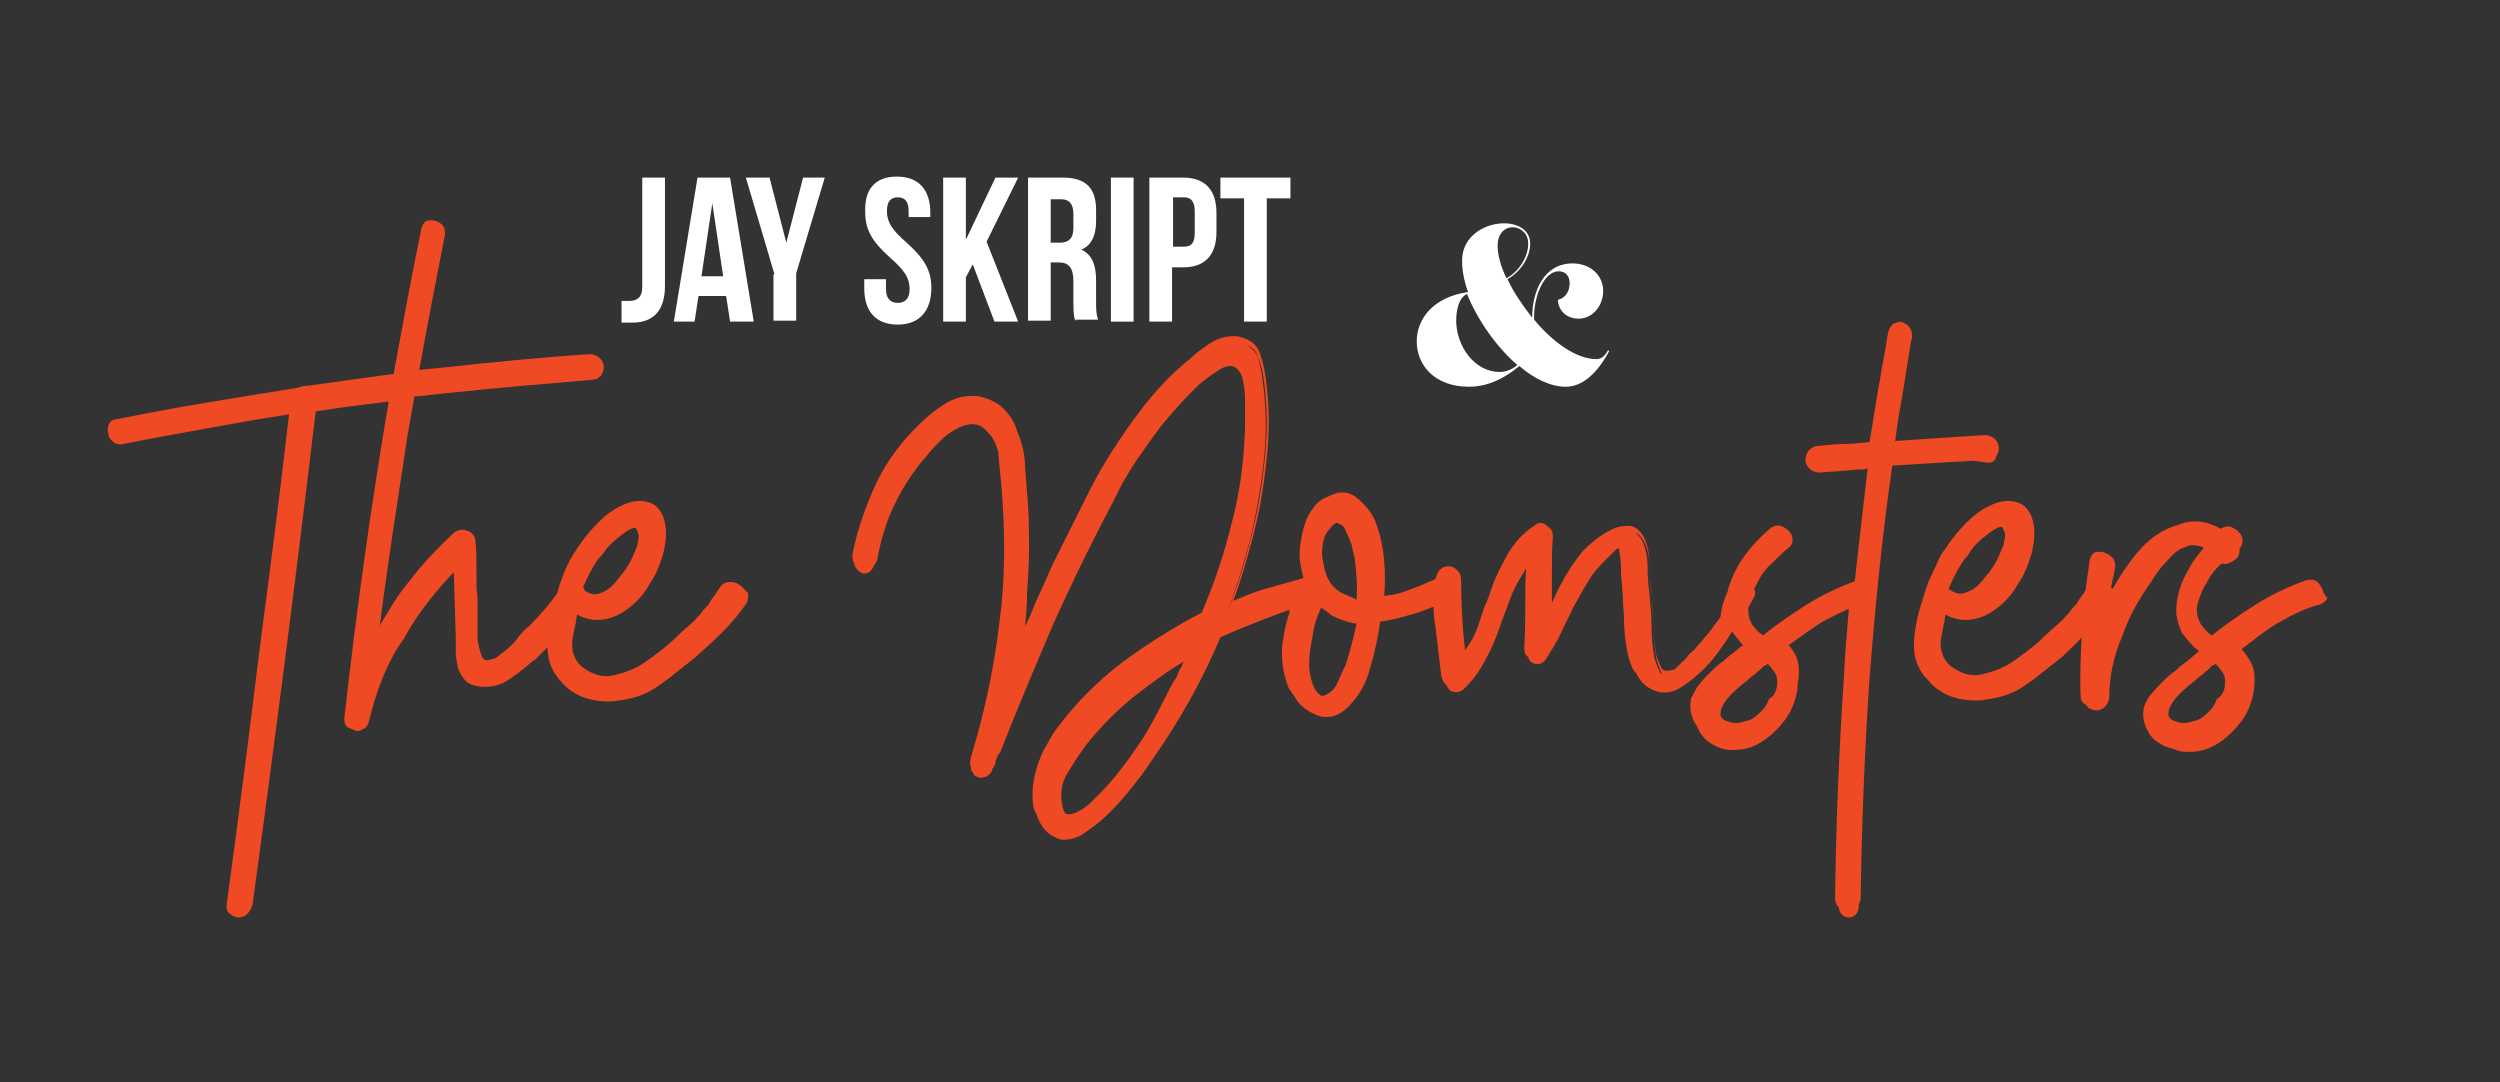 <?xml version="1.0" encoding="utf-8"?>
<!-- Generator: Adobe Illustrator 21.1.0, SVG Export Plug-In . SVG Version: 6.00 Build 0)  -->
<svg version="1.1" id="Layer_1" xmlns="http://www.w3.org/2000/svg" xmlns:xlink="http://www.w3.org/1999/xlink" x="0px" y="0px"
	 viewBox="0 0 253.4 109.7" style="enable-background:new 0 0 253.4 109.7;" xml:space="preserve">
<rect x="0" y="0" width="253.4" height="109.7" fill="#333333" stroke="none"/>
<style type="text/css">
	.st0{fill:#EF4A23;}
	.st1{enable-background:new    ;}
	.st2{fill:#FFFFFF;}
</style>
<g>
	<path class="st0" d="M196.6,46.9c1.1-0.1,2.3-0.1,3.4-0.2l1.5,0.2c0.2,0,0.5,0,0.7-0.3c0.1-0.1,0.1-0.2,0.1-0.3
		c0.2-0.3,0.3-0.5,0.3-0.9c0-0.3-0.1-0.6-0.4-0.9c-0.2-0.2-0.6-0.4-1-0.4l-4.7,0.3c-1.4,0.1-2.9,0.2-4.4,0.3
		c0.2-1.7,0.5-3.4,0.8-5.1l0.8-5l0.1-0.4c0-0.3,0-0.7-0.2-0.9c-0.2-0.4-0.5-0.5-0.7-0.6c-0.3-0.2-0.7,0-0.9,0.1h-0.1
		c-0.2,0.2-0.4,0.5-0.5,0.8c-0.2,1-0.3,1.9-0.5,2.9c-0.2,0.9-0.3,1.9-0.5,2.8l-0.9,5.5c-0.8,0.1-1.7,0.2-2.5,0.2
		c-0.9,0-1.8,0.1-2.7,0.2c-0.5,0-0.8,0.3-1,0.5c-0.2,0.3-0.3,0.6-0.3,0.9c0,0.3,0.1,0.6,0.4,0.9c0.2,0.2,0.6,0.4,1,0.4
		c0.4,0,0.9-0.1,1.3-0.1c0.5,0,0.9-0.1,1.3-0.1c0.4,0,0.9-0.1,1.3-0.1c0.3,0,0.7,0,1-0.1c-0.5,4.2-0.9,8-1.3,11.4
		c-1.8,0.7-3.3,1.4-4.9,2.4c-1.4,0.9-2.9,1.9-4.4,3.1c-0.5-0.3-0.8-0.7-1.1-1.1c-0.3-0.5-0.4-1-0.4-1.7c0.2-0.3,0.3-0.6,0.5-0.9
		s0.3-0.7,0.1-1c0.1-0.2,0.2-0.4,0.3-0.6c0.4-0.8,0.9-1.5,1.5-2c0.6-0.6,1.1-1.1,1.6-1.5c0.4-0.3,0.5-0.6,0.5-0.9s-0.1-0.6-0.4-0.9
		c-0.2-0.2-0.5-0.4-0.8-0.5c-0.4-0.1-0.7,0-1,0.2c-1.3,1.1-2.4,2.3-3.3,3.8c-0.5,0.9-0.9,1.8-1.1,2.7c-0.3,0.7-0.6,1.4-0.7,2.5
		c-0.2,0.3-0.4,0.6-0.6,0.8c-0.3,0.5-0.7,1-1.1,1.4c-0.1,0.2-0.3,0.4-0.5,0.6c-0.2,0.2-0.3,0.4-0.5,0.6c-0.3,0.2-0.5,0.4-0.7,0.7
		c-0.1,0.1-0.2,0.3-0.4,0.4l-0.6,0.6c-0.2,0.2-0.3,0.3-0.5,0.3c-0.3,0.1-0.9,0.2-1.1-0.2s-0.4-0.9-0.5-1.2c-0.2-1.1-0.3-2.1-0.3-3.2
		c0-1-0.1-2-0.2-2.9v-0.3c-0.1-0.8-0.2-1.7-0.2-2.8c0-1.1-0.2-2.1-0.6-2.9c-0.3-0.5-0.8-1.1-1.5-1.1c-0.7,0-1.2,0.1-1.8,0.4
		c-0.6,0.3-1.2,0.7-1.7,1.1c-0.5,0.4-0.9,0.8-1.2,1.1c-0.8,1-1.5,2-2,3c-0.3,0.5-0.6,1.1-0.8,1.6c-0.1,0.2-0.2,0.4-0.3,0.6
		c0-0.9,0-1.9,0-2.8c0-1.3,0-2.6,0.1-3.9c0-0.4-0.1-0.8-0.6-1.1c-0.4-0.4-0.9-0.4-1.3,0c-1.1,0.7-2,1.7-2.7,2.9
		c-0.6,1.1-1.2,2.2-1.6,3.4c-0.2,0.6-0.4,1.2-0.7,1.8c-0.2,0.6-0.4,1.2-0.6,1.8c-0.3,1-0.8,1.9-1.4,2.7c-0.3-2.5-0.4-4.9-0.4-7.1
		c0-0.4-0.1-0.7-0.4-1c-0.3-0.3-0.5-0.4-0.9-0.4c-0.4,0-0.6,0.1-0.9,0.4c-0.2,0.2-0.3,0.5-0.4,0.9c-0.1,0-0.1,0-0.2,0.1l-0.3,0.1
		c-0.6,0.3-1.4,0.6-2.2,0.9c-0.7,0.3-1.5,0.5-2.5,0.6c0.1-1.2,0.1-2.3,0-3.5c-0.1-1.2-0.3-2.4-0.8-3.8c-0.3-0.9-0.9-1.7-1.8-2.5
		c-0.9-0.8-1.9-0.9-3-0.3c-0.6,0.2-1.2,0.6-1.6,1.2c-0.4,0.5-0.7,1.1-0.9,1.8c-0.2,0.6-0.3,1.3-0.4,1.9c-0.1,0.7-0.1,1.4,0,1.9
		c0.1,0.5,0.2,1,0.3,1.5c-1.1,0.3-2.4,0.7-3.9,1.1c-1.1,0.3-2.2,0.8-3.2,1.2c0.7-1.8,1.3-3.9,2-6.5c0.6-2.3,1-4.5,1.3-7.1
		c0.2-1.6,0.3-3.1,0.3-4.5c0-1.5-0.1-2.9-0.3-4.4c-0.1-0.9-0.3-1.7-0.6-2.6c-0.3-0.9-1-1.4-2.2-1.7c-1-0.1-1.8,0.1-2.7,0.6
		c-0.9,0.6-1.6,1.1-2.1,1.6c-1.1,0.9-2.1,1.8-2.9,2.7c-0.8,0.8-1.6,1.8-2.5,3c-1.8,2.4-3.4,4.9-4.7,7.4l-3.9,7.8
		c-0.6,1.4-1.2,2.7-1.8,4c-0.3,0.8-0.6,1.5-1,2.3c0.1-1.1,0.2-2.2,0.2-3.3c0.1-1.5,0.2-3,0.2-4.5s0-3-0.1-4.5l-0.3-3.8
		c0-1.3-0.3-2.5-0.8-3.7c-0.3-1-0.8-1.7-1.4-2.3c-0.6-0.6-1.3-0.9-2.3-1.2c-1.2-0.2-2.3,0-3.4,0.6c-1,0.6-1.9,1.3-2.6,2
		c-2,1.9-3.5,3.9-4.6,6.2c-1.1,2.4-1.9,4.7-2.4,7.2c0,0.3,0,0.7,0.2,0.9c0,0,0,0,0,0c0,0.2,0.1,0.4,0.2,0.5c0.2,0.3,0.4,0.4,0.6,0.5
		c0.2,0.1,0.5,0,0.7-0.1c0.2-0.2,0.4-0.4,0.5-0.7c0,0,0,0,0,0c0.1-0.1,0.2-0.3,0.3-0.5c0.4-2.2,1-4.2,1.9-5.9
		c0.6-1.3,1.4-2.5,2.3-3.7c0.3-0.4,0.7-0.8,1-1.2c0.3-0.4,0.7-0.8,1.2-1.3s1-0.9,1.6-1.2c0.5-0.3,1.1-0.5,1.7-0.5
		c0.6,0,1.1,0.3,1.6,0.9c0.5,0.5,0.8,1.2,1,2c0,0.1,0,0.1,0,0.2c0.1,1.1,0.2,2.2,0.3,3.1c0.4,5,0.4,9.6-0.2,13.9
		c-0.6,5-1.6,9.4-2.9,13.7c-0.1,0.4-0.1,0.7,0,0.9c0,0.2,0,0.4,0.2,0.6c0.1,0.3,0.3,0.4,0.6,0.5c0.3,0.1,0.5,0,0.8-0.1
		c0.3-0.2,0.5-0.4,0.6-0.7c0,0,0-0.1,0-0.1c0.1-0.1,0.2-0.3,0.3-0.5v-0.1v-0.1c0-0.1,0.1-0.2,0.1-0.3l0.1-0.2c0-0.1,0-0.1,0.1-0.2
		l0,0l0.2-0.3c1.5-3.8,3.2-7.9,5.3-12.8c2.2-4.9,4.2-8.9,6.1-12.5c0.3-0.6,0.6-1.2,0.9-1.8c0.6-1,1.2-2.1,1.9-3
		c1.2-1.8,2.4-3.4,3.8-4.9c0.6-0.7,1.3-1.4,2-2.1c0.7-0.6,1.5-1.2,2.3-1.7c0.8-0.4,1.3-0.4,1.7,0c0.2,0.2,0.4,0.5,0.5,0.8
		c0,0.1,0.1,0.3,0.1,0.5c0.2,0.8,0.2,1.7,0.2,2.5v2c-0.1,3.4-0.5,6.6-1.3,9.6c-0.8,3.3-1.8,6.3-3.1,9.3c-2.7,1.4-5.4,3.1-8,5
		c-2.5,1.9-4.7,4.1-6.5,6.5c-0.4,0.5-0.8,1.1-1.2,1.9l-0.3,0.5c-0.4,0.8-0.8,1.9-1,3c-0.2,1-0.2,2.1,0,3c0.1,0.3,0.3,0.6,0.4,0.9
		c0.3,0.8,0.8,1.5,1.6,1.9c0.4,0.2,0.8,0.4,1.3,0.3c0.5,0,1-0.2,1.4-0.4c0.5-0.3,0.9-0.6,1.3-0.9c0.4-0.3,0.8-0.6,1.1-0.9
		c0.9-0.8,1.8-1.8,2.6-2.8s1.6-2,2.3-3.1c2.8-4,5.1-8.1,6.9-12.4c1.5-0.7,3.1-1.3,4.6-1.9c0.8-0.3,1.6-0.6,2.4-0.9
		c0,0.1,0,0.2,0,0.3c-0.3,0.9-0.5,1.7-0.6,2.5c-0.2,0.8-0.2,1.7-0.1,2.7c0.1,0.9,0.3,1.6,0.6,2.4c0.2,0.3,0.4,0.6,0.6,0.9
		c0.5,0.9,1.3,1.5,2.3,1.9c1.1,0.4,2.2,0.1,3.1-0.8c1.1-1.1,1.9-2.4,2.3-4.1c0.5-1.6,0.8-3.2,1-4.6c1-0.1,2.1-0.4,3.1-0.7
		c0.8-0.2,1.5-0.5,2.3-0.8c0,0.7,0.1,1.4,0.2,2.1c0.2,1.6,0.4,3.3,0.6,5c0.1,0.3,0.2,0.6,0.5,0.8c0.1,0.3,0.3,0.6,0.6,0.7
		c0.4,0.1,0.7,0.1,1.1-0.2c0.9-0.8,1.6-1.8,2.2-2.9c0.6-1.1,1.1-2.2,1.5-3.4s0.9-2.4,1.3-3.5c0.4-0.9,0.9-1.7,1.4-2.5
		c-0.1,1.1-0.1,2.2-0.1,3.4c0,1.5,0,3.1-0.1,4.7c0,0.4,0.1,0.7,0.4,0.9c0.1,0.4,0.3,0.6,0.7,0.7c0.5,0.1,0.8-0.1,1.1-0.5
		c0.5-0.8,1.1-1.7,1.5-2.6c0.4-0.9,0.9-1.8,1.3-2.7c0.5-0.9,1-1.8,1.5-2.6c0.5-0.9,1.2-1.6,1.9-2.3c0.2-0.2,0.4-0.4,0.6-0.6
		s0.3-0.3,0.5-0.4c0,0,0.1-0.1,0.1-0.1v0.2c0.1,0.5,0.2,1.2,0.2,1.7s0,1.1,0.1,1.7c0,0.5,0.1,1.1,0.1,1.7c0,0.6,0.1,1.2,0.1,1.7
		c0,1.2,0.1,2.2,0.3,3.3c0.1,0.7,0.3,1.3,0.6,2c0.1,0.2,0.2,0.3,0.4,0.5c0,0,0,0.1,0,0.1c0.3,0.5,0.7,1,1.2,1.3s1,0.5,1.6,0.5
		c0.6,0,1.2-0.2,1.8-0.6c1.5-1,2.9-2.3,4-4c0.4-0.5,0.7-1,1-1.5c0,0,0.1-0.1,0.1-0.1c0,0.1,0.1,0.2,0.1,0.2c0.3,0.4,0.6,0.8,1,1.2
		c-0.1,0-0.1,0.1-0.2,0.1c-0.2,0.2-0.4,0.3-0.6,0.5c-0.4,0.3-0.8,0.6-1.2,1c-0.5,0.3-0.9,0.7-1.3,1.1c-0.4,0.4-0.8,0.8-1.1,1.2
		c-0.4,0.4-0.6,1-0.9,1.5c-0.1,0.7-0.1,1.2,0.1,1.8c0.1,0.4,0.3,0.7,0.5,1c0.3,0.8,0.8,1.4,1.5,1.8c0.8,0.5,1.6,0.7,2.5,0.6
		c0.9,0,1.8-0.3,2.7-0.9c0.9-0.6,1.6-1.3,2.2-2.1c0.6-0.8,1-1.7,1.2-2.7c0.1-0.3,0.1-0.6,0.1-0.9c0.2-1.2,0.2-2.1-0.2-3
		c-0.2-0.3-0.4-0.7-0.7-1c1.1-0.8,2.2-1.6,3.3-2.3c0.9-0.5,1.9-1,2.8-1.4c-0.2,2.4-0.4,4.7-0.5,6.9c-0.5,7.4-0.8,14.9-0.9,22.4
		c0,0.4,0.1,0.7,0.4,1c0,0,0,0,0,0c0,0.3,0.1,0.5,0.3,0.7c0.2,0.2,0.4,0.3,0.7,0.3s0.5-0.1,0.7-0.3s0.3-0.5,0.3-0.8
		c0-0.1,0-0.1,0-0.2c0.1-0.2,0.2-0.5,0.2-0.7c0.1-7.5,0.4-15,0.9-22.4c0.5-6.3,1.2-13.8,2.3-21.4C193.5,47.1,195,47,196.6,46.9z
		 M103.3,65.8c0.2-0.9,0.2-1.7,0.3-2.5C103.5,64.1,103.5,64.9,103.3,65.8z M137.5,60.8c-0.3-0.2-0.8-0.4-1.3-0.6
		c-0.6-0.3-1.1-0.7-1.4-1.2c-0.4-0.6-0.6-1.4-0.8-2.7c0-1.2,0.2-2.1,0.7-2.6c0.4-0.5,0.6-0.7,0.8-0.7c0.1,0,0.2,0,0.2,0.1
		c0.4,0.1,0.6,0.4,0.7,0.7c0.2,0.4,0.4,0.9,0.6,1.4c0.1,0.5,0.2,1,0.3,1.3C137.5,58,137.6,59.5,137.5,60.8z M135,62.4
		c0.4,0.2,0.9,0.4,1.5,0.6c0.3,0.1,0.7,0.2,1,0.2c-0.3,1.5-0.7,2.9-1.1,4.2c-0.1,0.2-0.2,0.4-0.3,0.6c-0.1,0.3-0.3,0.6-0.4,0.9
		c-0.2,0.5-0.4,0.9-0.8,1.2c-0.5,0.4-0.9,0.5-1,0.4c-0.3-0.2-0.5-0.4-0.7-0.8c-0.2-0.4-0.3-0.9-0.4-1.3c-0.1-0.5-0.1-0.8-0.1-1.1
		c0-1.1,0.2-2.1,0.4-3.1c0.1-1,0.5-1.9,0.8-2.6C134.3,61.8,134.6,62.1,135,62.4z M119.4,68.3c-0.1,0.2-0.2,0.5-0.4,0.7
		c-0.4,0.7-0.8,1.5-1.2,2.3c-0.6,1.2-1.3,2.5-2,3.6c-1,1.5-2.3,3.4-4,5.2l-1.2,1.2c-0.5,0.5-1,0.8-1.4,1c-0.4,0.2-0.8,0.3-1.1,0.2
		c-0.1,0-0.4-0.3-0.5-1.4c-0.1-1.1,0.1-2,0.7-2.9c0.6-1,1.2-1.9,1.8-2.7c1.5-1.9,3.2-3.6,5.1-5.1c1.7-1.3,3.3-2.5,4.9-3.4
		c-0.2,0.2-0.3,0.3-0.3,0.5C119.6,67.8,119.5,68,119.4,68.3z M180.1,69.6c-0.1,0.6-0.3,0.9-0.7,1.2h-0.1v0.1c-0.2,0.5-0.5,1-1,1.4
		c-0.4,0.4-0.8,0.7-1.4,0.8c-0.3,0.1-0.9,0.3-1.5,0.1c-0.4-0.1-1.1-0.3-1-0.9c0-0.5,0.3-1,0.7-1.5c0.5-0.6,1.1-1.1,1.7-1.6
		c0.3-0.2,0.5-0.4,0.7-0.6c0.3-0.2,0.5-0.3,0.6-0.5c0.2-0.1,0.4-0.3,0.6-0.5c0.1-0.1,0.2-0.2,0.3-0.2c0.1,0,0.1-0.1,0.2-0.1
		c0.3,0.3,0.5,0.6,0.7,0.9S180.2,68.9,180.1,69.6z M166.6,54.8c0.4,0.8,0.6,1.7,0.6,2.7c0,1.1,0.1,2.1,0.2,2.8v0.3
		c0.1,1,0.2,1.9,0.2,2.9c0,1.1,0.1,2.1,0.3,3.3c0.1,0.4,0.3,0.9,0.5,1.4c0,0,0,0,0,0.1c-0.1-0.1-0.2-0.1-0.2-0.3
		c-0.2-0.4-0.4-0.9-0.5-1.3c-0.2-1.1-0.3-2.1-0.3-3.2c0-1.1-0.1-2.1-0.2-3.2c-0.1-0.8-0.2-1.7-0.2-2.8c0-1.1-0.2-2-0.6-2.8
		c-0.2-0.3-0.4-0.5-0.6-0.7C166.1,54.1,166.3,54.4,166.6,54.8z M157,54.6C157,54.6,157,54.6,157,54.6c0-0.2-0.1-0.4-0.2-0.6
		C156.9,54.1,157,54.3,157,54.6z M127.5,36.1c0.3,0.8,0.5,1.6,0.6,2.4c0.2,1.5,0.3,2.9,0.3,4.4c0,1.4-0.1,2.9-0.3,4.5
		c-0.3,2.6-0.7,4.8-1.3,7.1c-0.7,2.8-1.4,5-2.2,7l-0.1,0.2c0,0,0,0,0,0c0.9-2.3,1.6-4.7,2.2-7c0.6-2.4,1-4.7,1.3-7.1
		c0.2-1.6,0.3-3.1,0.3-4.5c0-1.5-0.1-2.9-0.3-4.4C127.9,37.8,127.7,37,127.5,36.1c-0.3-0.5-0.7-0.9-1.3-1.2
		C126.9,35.2,127.3,35.5,127.5,36.1z"/>
	<path class="st0" d="M74.8,59.2C74.6,59,74.2,59,73.9,59c-0.4,0-0.7,0.2-0.9,0.5c-0.1,0.2-0.3,0.4-0.4,0.6
		c-0.3,0.4-0.6,0.8-0.8,1.2c-0.2,0.2-0.5,0.5-0.7,0.8c-0.2,0.3-0.5,0.5-0.7,0.8c-0.8,0.7-1.6,1.4-2.4,2.2c-0.8,0.7-1.6,1.3-2.6,2
		c-0.8,0.6-1.8,1-3,1.3c-1,0.3-2.1,0.1-3.1-0.6c-0.5-0.3-0.8-0.7-1-1.1c-0.3-0.6-0.3-1-0.3-1.5c0-0.4,0.1-0.8,0.2-1.3l0.1-0.5
		c0.1-0.3,0.1-0.7,0.2-1.1c1.3,0.7,2.6,0.7,4,0.1c1.4-0.7,2.6-1.8,3.4-3.3c0.5-0.7,0.9-1.6,1.3-2.9c0.3-1.2,0.4-2.3,0.2-3.2
		c-0.2-1-0.7-1.7-1.4-2c-0.8-0.3-1.5-0.3-2.4,0c-1.1,0.4-2,1-2.9,1.9c-1,1-1.7,1.9-2.2,2.7c-0.7,1-1.2,2-1.6,3.2
		c-0.2,0.5-0.3,0.9-0.4,1.3c-0.7,1-1.6,2.1-2.9,3.4c-0.3,0.2-0.6,0.5-1,1c-0.3,0.4-0.6,0.8-1,1.1c-0.3,0.3-0.7,0.6-1.1,0.9
		c-0.3,0.3-0.6,0.3-1,0.4c-0.3,0.1-0.6-0.1-0.7-0.5c-0.2-0.5-0.3-1-0.4-1.6v-3.5c0-0.6,0-1.1-0.1-1.6c0-0.5,0-1,0-1.6
		c0-1.1,0-2.1-0.1-3.2c0-0.5-0.3-0.9-0.8-1.1c-0.5-0.2-1-0.1-1.4,0.2c-1.7,1.6-3.3,3.3-4.5,4.9c-1.2,1.4-2.1,3-3,4.5
		c0.8-6.3,1.8-12.6,2.8-19.2l0.3-1.7c0.1-0.8,0.3-1.5,0.4-2.3c1.3-0.1,2.5-0.3,3.8-0.4c4.7-0.5,9.4-0.9,14.2-1.3
		c0.3,0,0.6-0.1,0.9-0.4c0.2-0.3,0.3-0.6,0.3-0.9s-0.1-0.6-0.4-0.9c-0.2-0.2-0.6-0.4-1-0.4c-4.8,0.3-9.7,0.8-14.4,1.3
		c-1,0.1-2,0.2-2.9,0.3c0.8-4.5,1.7-9.1,2.6-13.7c0-0.3,0-0.7-0.2-0.9c-0.2-0.3-0.5-0.4-0.7-0.5c-0.4-0.1-0.7-0.1-1,0
		c-0.3,0.2-0.4,0.5-0.5,0.8c-1,4.9-1.9,9.8-2.8,14.7c-2.9,0.4-5.9,0.8-8.7,1.2c-0.2,0-0.5,0-1,0.2c-3.1,0.5-6.2,1-9.2,1.5
		s-6.2,1.1-9.2,1.7c-0.3,0-0.7,0.2-0.8,0.6c-0.1,0.3-0.1,0.6,0,0.9c0,0.4,0.3,0.6,0.5,0.8c0.2,0.2,0.6,0.3,1,0.2
		c3-0.6,5.9-1.1,8.6-1.6c2.8-0.5,5.5-1,8.2-1.4c-0.9,7.9-2,16.3-3.1,24.7c-1,8.3-2.1,16.7-3.2,24.8v0.1c-0.1,0.5,0,0.8,0.3,1
		c0.3,0.3,0.6,0.4,0.9,0.4c0.3,0,0.6-0.1,0.9-0.4c0.2-0.2,0.4-0.6,0.5-0.9c2-14.7,4.1-30.6,6.4-50c2.5-0.4,4.9-0.7,7.4-1
		c-1.8,10.6-3.3,21.4-4.5,32.1c0,0.3,0,0.6,0.3,0.9l0.7,0.3c0.1,0,0.2,0.1,0.3,0.1c0.2,0,0.5-0.1,0.6-0.2c0.3-0.1,0.5-0.4,0.6-0.8
		c0.8-3.3,1.9-6.1,3.5-8.3c1.3-2.4,3-4.6,5.1-6.8l0.2,6.7v1.5c0,0.4,0.1,0.9,0.2,1.4c0.1,0.5,0.4,0.9,0.7,1.3c0.4,0.5,1,0.6,1.6,0.7
		c1.2,0.1,2.2-0.2,3-0.8c0.9-0.6,1.6-1.2,2.3-1.8l0.2-0.1c0.4-0.4,0.8-0.8,1.3-1.3c0,1.3,0.4,2.4,1.3,3.4c0.7,0.9,1.7,1.5,2.7,1.8
		c0.7,0.2,1.4,0.3,2,0.3c0.4,0,0.8,0,1.2-0.1c1.7-0.2,3-0.7,4.2-1.6c0.9-0.6,1.7-1.3,2.6-2c0.3-0.2,0.6-0.5,0.9-0.7
		c0.9-0.8,1.9-1.7,2.8-2.6c1.1-1.1,1.8-2,2.5-3c0.1-0.3,0.2-0.7,0.1-1C75.3,59.6,75.1,59.3,74.8,59.2z M59.1,59.5
		c0.5-1.1,1-2.1,1.5-2.8c0.2-0.2,0.4-0.4,0.6-0.7l0.3-0.4c0.4-0.5,0.9-0.9,1.4-1.3c0.5-0.4,1-0.7,1.3-0.8c0.1,0,0.2,0,0.2,0
		c0.1,0.1,0.2,0.3,0.3,0.6c0.1,0.3,0,0.6-0.1,1.1v0.1c-0.2,0.5-0.4,1-0.6,1.4s-0.5,0.9-0.8,1.3c-0.1,0.2-0.3,0.3-0.4,0.5
		c-0.2,0.2-0.3,0.4-0.4,0.5c-0.6,0.7-1.1,1-1.8,1.2c-0.4,0.1-0.8,0-1.3-0.3C59.2,59.7,59.2,59.6,59.1,59.5z"/>
	<path class="st0" d="M235.4,59.7c-0.1-0.2-0.3-0.5-0.5-0.7c-0.2-0.2-0.6-0.3-1.1-0.2c-2,0.7-3.6,1.5-5.2,2.5
		c-1.4,0.9-2.9,1.9-4.4,3.1c-0.5-0.3-0.8-0.7-1.1-1.1c-0.3-0.5-0.5-1.1-0.4-1.9c0.2-0.8,0.5-1.6,0.9-2.2c0.4-0.8,0.9-1.5,1.5-2
		c0,0,0,0,0.1-0.1c0.2,0.1,0.4,0.1,0.7,0c0.2-0.1,0.4-0.2,0.7-0.4c0.3-0.3,0.4-0.5,0.4-0.9c0-0.1,0-0.2,0-0.2
		c0.2-0.2,0.3-0.5,0.3-0.8c0-0.3-0.1-0.6-0.4-0.9c-0.2-0.2-0.5-0.4-0.8-0.5c-0.4-0.1-0.7,0-1,0.2c-1.4-0.8-2.9-1-4.3-0.4
		c-1.8,0.5-3.3,1.6-4.8,3.6c-0.5,0.7-1,1.4-1.4,2.1c-0.2,0.3-0.3,0.6-0.5,0.8c0,0,0-0.1-0.1-0.1c0-0.1,0-0.2,0-0.2
		c0.1-0.3,0.1-0.6,0.2-0.9c0.1-0.3,0.1-0.7,0.2-1c0-0.3,0-0.7-0.3-1c-0.2-0.2-0.5-0.4-0.8-0.5c-0.4-0.1-0.7-0.1-1,0
		c-0.3,0.2-0.4,0.5-0.5,0.8c-0.1,1-0.3,2-0.4,3c0,0.1-0.1,0.1-0.1,0.2c-0.3,0.4-0.6,0.8-0.8,1.2c-0.2,0.2-0.5,0.5-0.7,0.8
		s-0.5,0.5-0.7,0.8c-0.8,0.7-1.6,1.4-2.4,2.2c-0.8,0.7-1.6,1.3-2.6,2c-0.8,0.6-1.8,1-3,1.3c-1,0.3-2.1,0.1-3.1-0.6
		c-0.5-0.3-0.8-0.7-1-1.1c-0.2-0.5-0.3-0.9-0.3-1.4c0-0.4,0.1-0.8,0.2-1.3l0.1-0.5c0.1-0.3,0.1-0.7,0.2-1.1c1.3,0.7,2.6,0.7,4,0.1
		c1.4-0.7,2.6-1.8,3.4-3.3c0.5-0.7,0.9-1.6,1.3-2.9c0.3-1.2,0.4-2.3,0.2-3.2c-0.2-1-0.7-1.7-1.4-2c-0.8-0.3-1.5-0.3-2.4,0
		c-1.1,0.4-2,1-2.9,1.9c-1,1-1.7,1.9-2.2,2.7c-0.4,0.5-0.7,1-0.9,1.6c-0.3,0.6-0.5,1.1-0.8,1.7c-0.4,1.1-0.7,2.1-1,3.1
		c-0.3,1.2-0.5,2.3-0.5,3.5s0.4,2.3,1.2,3.2c0.1,0.1,0.1,0.1,0.2,0.2c0,0,0,0,0,0c0.7,0.9,1.7,1.5,2.7,1.8c0.7,0.2,1.4,0.3,2,0.3
		c0.4,0,0.8,0,1.2-0.1c1.7-0.2,3-0.7,4.2-1.6c0.9-0.6,1.7-1.3,2.6-2c0.3-0.2,0.6-0.5,0.9-0.7c0.7-0.7,1.4-1.3,2-2
		c-0.1,2-0.2,4-0.1,6c0,0.4,0.2,0.6,0.4,0.8c0,0,0,0,0.1,0c0.1,0.1,0.2,0.2,0.2,0.3c0.3,0.2,0.6,0.3,0.9,0.3c0.3,0,0.6-0.1,0.9-0.4
		c0.2-0.2,0.4-0.6,0.4-1c0-1.9,0.4-4,1.3-6.1c0.7-2,1.7-3.8,3-5.6c0.4-0.7,0.9-1.4,1.7-2.2c0.5-0.6,1.1-1.1,1.6-1.2
		c0.5-0.3,1-0.3,1.7-0.1c0.1,0,0.2,0.1,0.3,0.1c-0.5,0.6-1.1,1.3-1.5,2.1c-0.9,1.5-1.4,3.1-1.3,4.7c0.1,0.7,0.3,1.3,0.6,1.9
		c0.4,0.5,0.8,1,1.3,1.5c0.2,0.1,0.3,0.2,0.4,0.3c-0.4,0.3-0.8,0.7-1.2,1c-0.4,0.3-0.8,0.6-1.2,1c-0.5,0.3-0.9,0.7-1.3,1.1
		c-0.4,0.4-0.8,0.8-1.1,1.2c-0.4,0.4-0.6,0.9-0.8,1.4c-0.1,0.6-0.1,1.1,0.1,1.7c0.3,0.9,0.8,1.6,1.6,2c0.4,0.3,0.9,0.4,1.3,0.5
		c0.4,0.2,0.8,0.3,1.3,0.3c0.2,0,0.3,0,0.5,0c0.9,0,1.9-0.3,2.8-0.9c0.9-0.6,1.6-1.3,2.3-2.2c0.6-0.8,1-1.8,1.2-2.8
		c0.2-1.2,0.2-2.2-0.2-3.1c-0.3-0.5-0.6-1-1-1.4c1.2-0.9,2.4-1.9,3.6-2.6c1.2-0.7,2.7-1.5,4.2-1.9h0.1c0.1,0,0.1-0.1,0.2-0.1
		c0.2-0.1,0.5-0.3,0.6-0.6C235.6,60.3,235.5,60.1,235.4,59.7z M202.9,53.4c0.1,0.1,0.2,0.3,0.3,0.6c0.1,0.3,0,0.6-0.1,1.1v0.1
		c-0.1,0.2-0.2,0.5-0.3,0.7c-0.1,0.2-0.2,0.5-0.3,0.7c-0.2,0.4-0.5,0.9-0.8,1.3c-0.1,0.2-0.3,0.3-0.4,0.5c-0.2,0.2-0.3,0.4-0.4,0.5
		c-0.6,0.7-1.1,1-1.8,1.2c-0.5,0.2-1,0-1.6-0.4c0.5-1.2,1.1-2.3,1.6-3c0.2-0.2,0.4-0.4,0.6-0.8l0.3-0.4c0.4-0.5,0.9-0.9,1.4-1.3
		s1-0.7,1.3-0.8C202.8,53.4,202.9,53.4,202.9,53.4z M225.5,69.6c-0.1,0.6-0.3,0.9-0.7,1.2h-0.1v0.1c-0.2,0.5-0.5,1-1,1.4
		c-0.4,0.4-0.8,0.7-1.4,0.8c-0.3,0.1-0.9,0.3-1.5,0.1c-0.4-0.1-1.1-0.3-1-0.9c0-0.5,0.3-1,0.7-1.5c0.5-0.6,1.1-1.1,1.7-1.6
		c0.3-0.2,0.5-0.4,0.7-0.6c0.3-0.2,0.5-0.3,0.6-0.5c0.2-0.1,0.4-0.3,0.6-0.5c0.1-0.1,0.2-0.2,0.3-0.2c0.1,0,0.1-0.1,0.2-0.1
		c0.3,0.3,0.5,0.6,0.7,0.9C225.5,68.5,225.6,68.9,225.5,69.6z"/>
</g>
<g class="st1">
	<path class="st2" d="M63,30.5c0.2,0,0.5,0,0.8,0c0.7,0,1.3-0.3,1.3-1.4V18h2.3v11c0,2.9-1.6,3.7-3.3,3.7c-0.4,0-0.7,0-1.1,0V30.5z"
		/>
	<path class="st2" d="M76.4,32.6H74L73.6,30h-2.8l-0.4,2.6h-2.1L70.7,18H74L76.4,32.6z M71.1,28h2.2l-1.1-7.4l0,0L71.1,28z"/>
	<path class="st2" d="M78.5,27.8L75.6,18H78l1.7,6.6l0,0l1.7-6.6h2.2l-2.9,9.7v4.8h-2.3v-4.7H78.5z"/>
	<path class="st2" d="M90.9,17.9c2.2,0,3.4,1.3,3.4,3.7V22h-2.2v-0.6c0-1-0.4-1.4-1.1-1.4s-1.1,0.4-1.1,1.4c0,1.1,0.5,1.9,2,3.2
		c1.9,1.7,2.5,2.9,2.5,4.6c0,2.3-1.2,3.7-3.4,3.7s-3.4-1.3-3.4-3.7v-0.9h2.2v1c0,1,0.5,1.4,1.2,1.4s1.2-0.4,1.2-1.4
		c0-1.1-0.5-1.9-2-3.2c-1.9-1.7-2.5-2.9-2.5-4.6C87.6,19.2,88.7,17.9,90.9,17.9z"/>
	<path class="st2" d="M98.6,26.8l-0.7,1.3v4.5h-2.3V18h2.3v6.3l0,0l3-6.3h2.3l-3.2,6.5l3.2,8.1h-2.4L98.6,26.8z"/>
	<path class="st2" d="M109,32.6c-0.1-0.4-0.2-0.6-0.2-1.8v-2.3c0-1.4-0.5-1.9-1.5-1.9h-0.8v5.9h-2.3V18h3.5c2.4,0,3.4,1.1,3.4,3.3
		v1.1c0,1.5-0.5,2.5-1.5,2.9l0,0c1.1,0.5,1.5,1.6,1.5,3.1v2.2c0,0.7,0,1.2,0.2,1.8H109V32.6z M106.5,20.1v4.5h0.9
		c0.9,0,1.4-0.4,1.4-1.5v-1.4c0-1-0.4-1.5-1.2-1.5h-1.1C106.5,20.2,106.5,20.1,106.5,20.1z"/>
	<path class="st2" d="M112.6,18h2.3v14.6h-2.3V18z"/>
	<path class="st2" d="M123.3,21.6v1.9c0,2.3-1.1,3.6-3.4,3.6h-1.1v5.5h-2.3V18h3.4C122.2,18,123.3,19.3,123.3,21.6z M118.9,20.1V25
		h1.1c0.7,0,1.1-0.3,1.1-1.4v-2.2c0-1-0.4-1.4-1.1-1.4h-1.1V20.1z"/>
	<path class="st2" d="M123.7,18h7.1v2.1h-2.4v12.5h-2.3V20.1h-2.4C123.7,20.1,123.7,18,123.7,18z"/>
</g>
<g class="st1">
	<path class="st2" d="M155.1,24.7c0,1.3-0.9,2.8-2.3,3.6c0.6,1.3,1.5,2.6,2.5,3.9c0-2.7,1.2-5.5,4.1-5.5c1.8,0,3.1,1.2,3.1,2.8
		c0,1.4-1,2.8-2.5,2.8c-1,0-2-0.6-2.1-1.9c0.8-0.2,1.2-0.9,1.2-1.7c0-0.7-0.4-1.2-1.1-1.2c-1.6,0-2.6,2.8-2.5,4.9
		c1.9,2.3,4.3,4,6.3,4c0.6,0,0.9-0.4,1.2-0.9l0.1,0.1c-1.3,2.4-2.8,3.6-4.4,3.6c-1.5,0-3.2-0.8-4.7-2.1c-1.8,1.5-3.5,2.1-5.1,2.1
		c-3.5,0-5.3-2.2-5.3-4.6c0-2.3,1.7-4.5,5.2-5c-0.4-1.1-0.6-2.2-0.6-3.1C148.1,22.1,155.1,21.4,155.1,24.7z M147.6,32.5
		c0,2.5,1.8,5.2,4.4,5.2c0.6,0,1.2-0.2,1.8-0.7c-2.2-1.9-4.1-4.7-5.1-7.2C147.8,30.2,147.6,31.6,147.6,32.5z M151.8,24.9
		c0,0.9,0.3,2.1,0.9,3.3c1.3-0.7,2.2-2.2,2.2-3.5C154.9,22.6,151.8,22.3,151.8,24.9z"/>
</g>
</svg>
